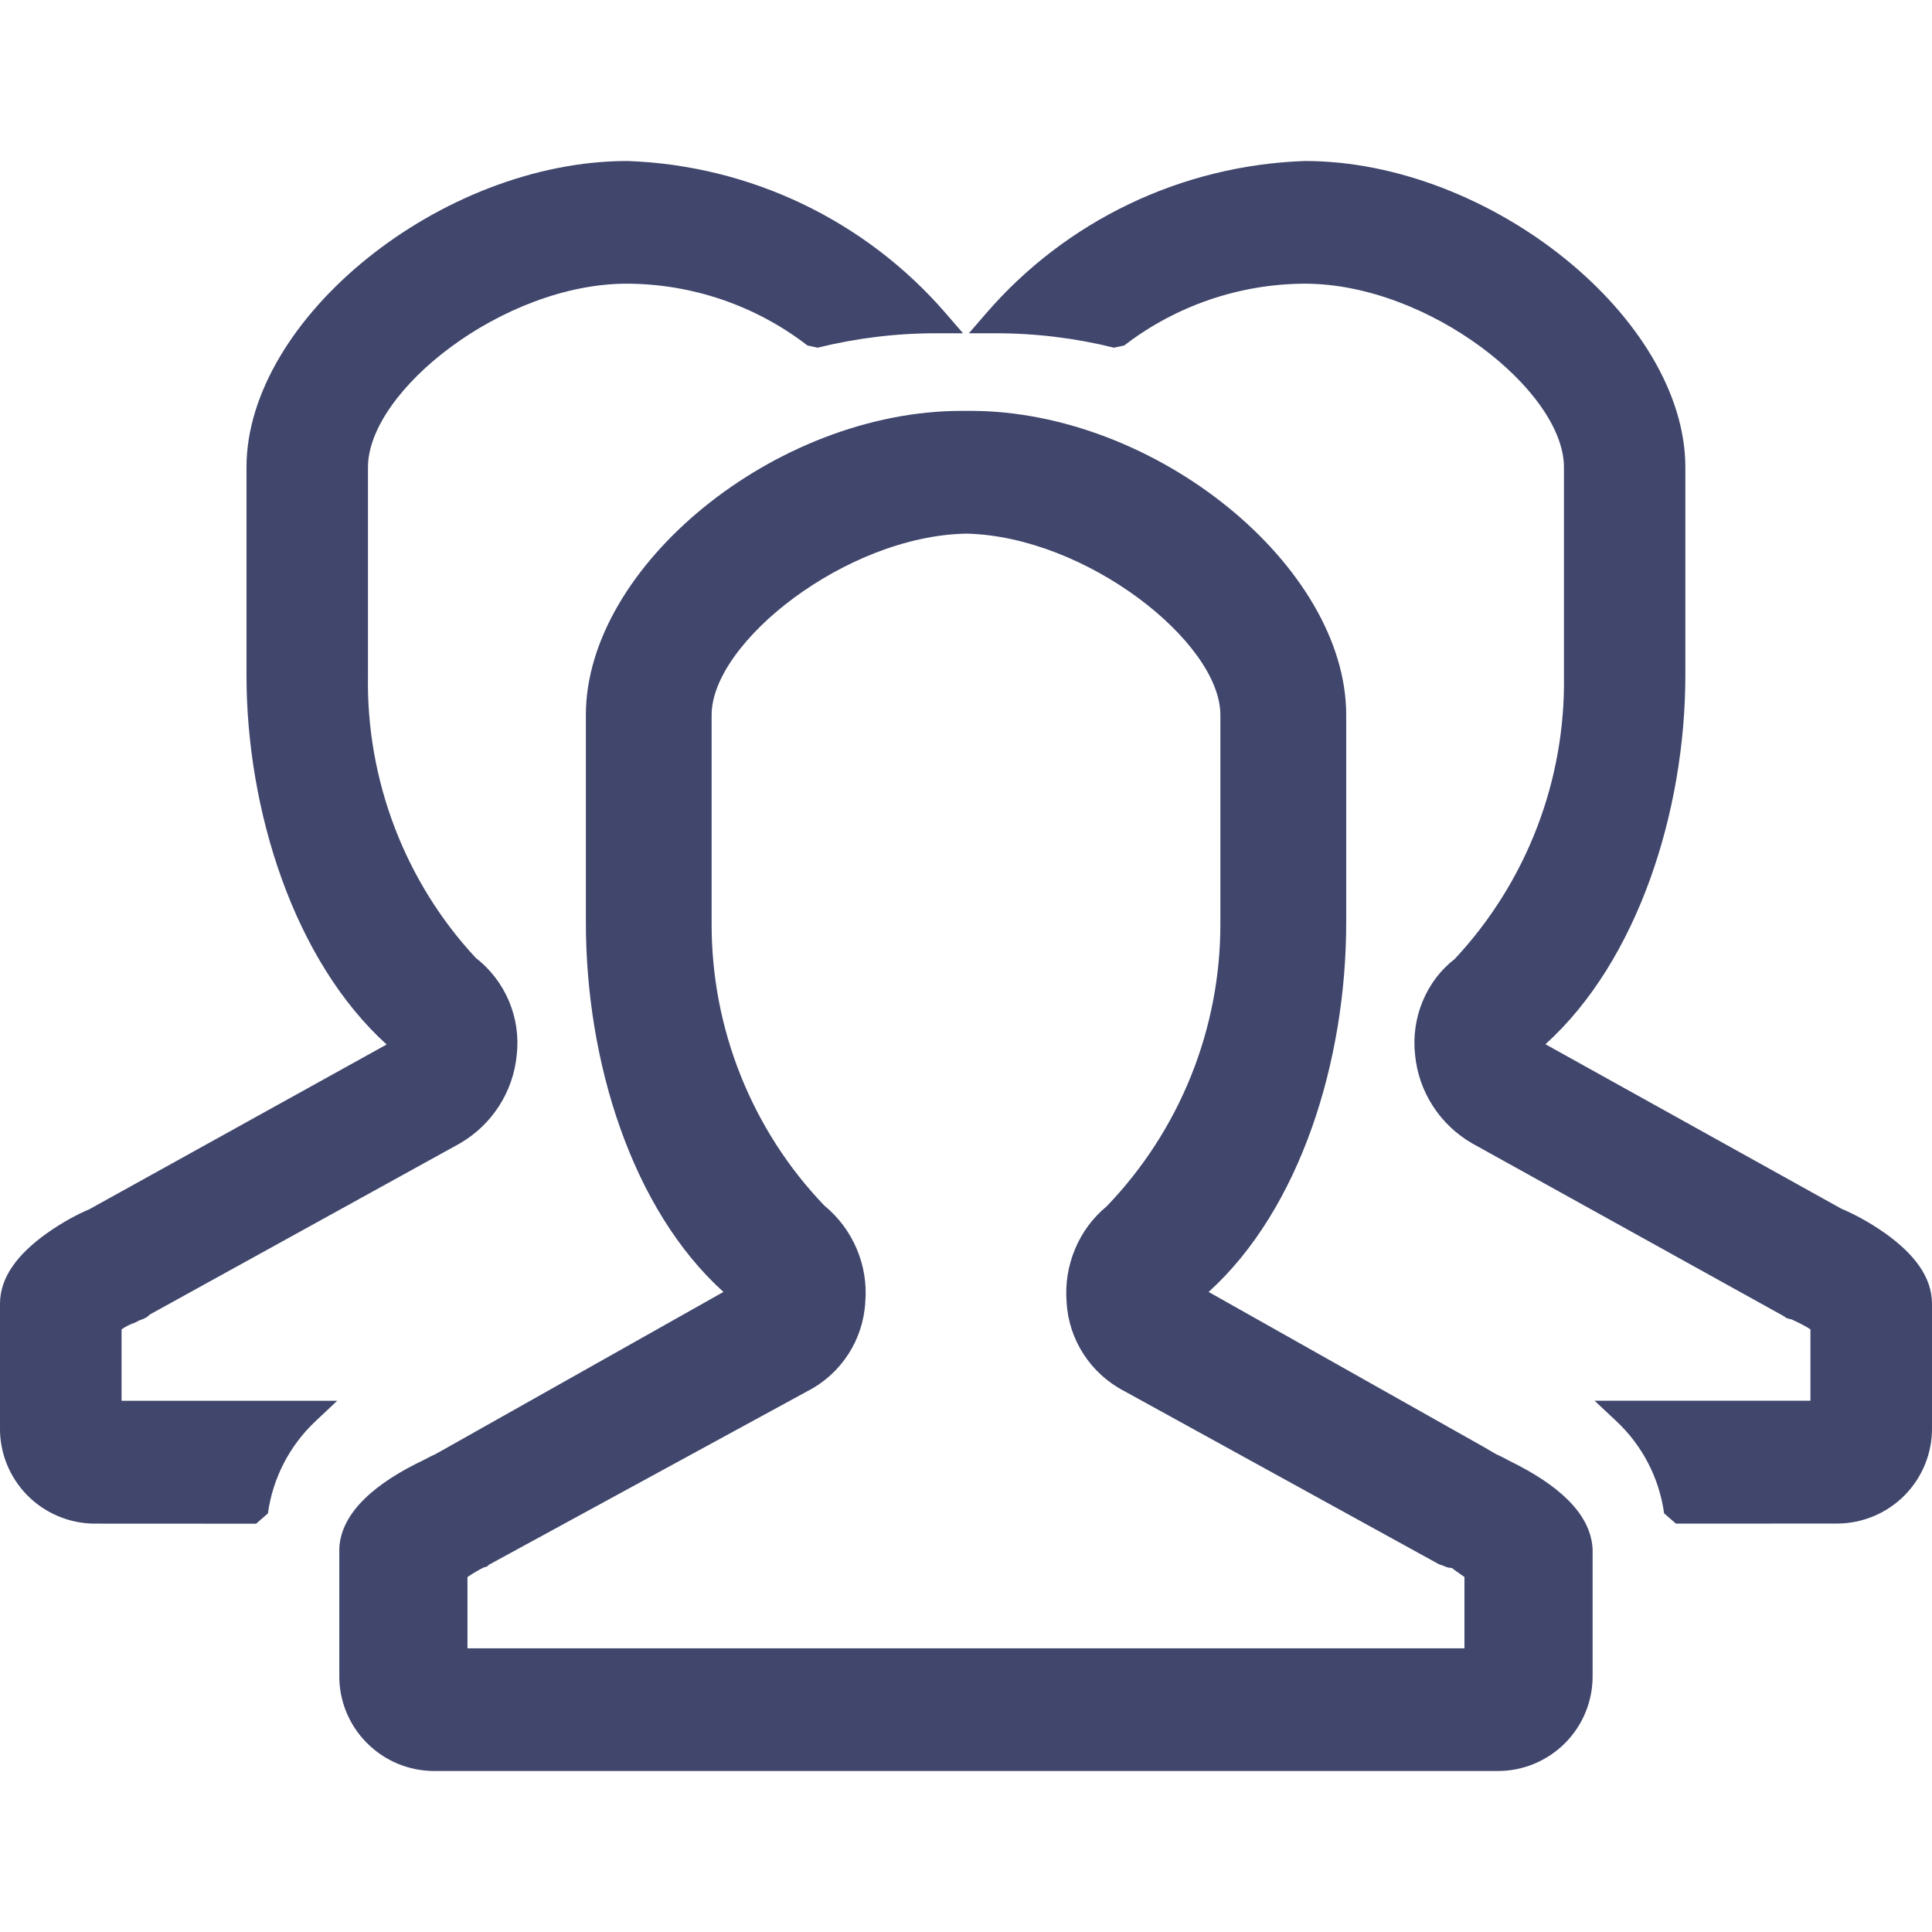 <svg xmlns="http://www.w3.org/2000/svg" width="24" height="24" viewBox="0 0 24 24">
  <g fill="none" fill-rule="evenodd">
    <rect width="24" height="24" fill="#2585d3" fill-rule="nonzero" opacity="0"/>
    <path fill="#40466c" fill-rule="nonzero" d="M18.425,17.971 L18.583,18.063 C18.622,18.08 18.686,18.111 18.76,18.152 C19.334,18.434 19.76,18.789 19.784,19.243 L19.784,20.809 C19.788,21.124 19.666,21.427 19.444,21.651 C19.222,21.875 18.92,22.001 18.604,22 L18.518,22 L5.394,22 C5.078,22 4.775,21.873 4.554,21.648 C4.332,21.424 4.21,21.12 4.215,20.807 L4.215,19.232 C4.238,18.776 4.685,18.413 5.259,18.139 C5.33,18.101 5.385,18.074 5.405,18.066 L5.472,18.029 L8.987,16.049 C7.847,15.019 7.278,13.184 7.278,11.462 L7.278,8.881 C7.278,7.035 9.636,5.104 11.945,5.104 L12.056,5.104 C14.362,5.104 16.723,7.036 16.723,8.881 L16.723,11.462 C16.723,13.179 16.152,15.018 15.014,16.049 L18.425,17.971 Z M18.037,19.478 C17.995,19.478 17.96,19.465 17.929,19.45 C17.914,19.444 17.929,19.449 17.874,19.431 L13.967,17.281 C13.548,17.064 13.275,16.643 13.25,16.177 C13.212,15.717 13.403,15.268 13.747,14.986 C14.658,14.039 15.165,12.776 15.16,11.462 L15.16,8.881 C15.16,7.978 13.491,6.66 12.002,6.629 C10.511,6.657 8.84,7.979 8.84,8.881 L8.84,11.463 C8.834,12.776 9.341,14.039 10.239,14.975 C10.596,15.268 10.787,15.717 10.749,16.173 C10.724,16.643 10.451,17.064 10.035,17.279 L6.053,19.449 C6.07,19.449 6.085,19.444 6.07,19.45 C6.039,19.465 6.004,19.478 6.026,19.463 C5.949,19.5 5.876,19.543 5.807,19.591 L5.807,20.476 L18.192,20.476 L18.192,19.59 C18.126,19.542 18.064,19.503 18.037,19.478 Z M22.876,15.016 C23.015,15.074 23.218,15.178 23.422,15.323 C23.779,15.578 24,15.866 24,16.195 L24,17.729 C24.005,18.044 23.883,18.349 23.661,18.574 C23.439,18.799 23.136,18.926 22.82,18.926 L20.819,18.927 L20.672,18.799 C20.612,18.362 20.403,17.958 20.08,17.655 L19.808,17.4 L22.49,17.4 L22.49,16.514 C22.434,16.476 22.364,16.44 22.258,16.391 C22.198,16.378 22.172,16.366 22.17,16.356 L18.287,14.203 C17.887,13.972 17.623,13.563 17.579,13.106 C17.526,12.642 17.719,12.184 18.071,11.913 C18.964,10.957 19.45,9.694 19.428,8.385 L19.428,5.805 C19.428,4.855 17.745,3.524 16.209,3.524 C15.397,3.527 14.608,3.797 13.965,4.292 L13.839,4.319 C13.355,4.199 12.858,4.139 12.36,4.14 L12.036,4.14 L12.247,3.896 C13.243,2.74 14.678,2.053 16.209,2 C18.519,2 20.936,3.963 20.936,5.805 L20.936,8.386 C20.936,10.08 20.343,11.937 19.198,12.972 L22.876,15.016 Z M4.189,17.401 L3.918,17.656 C3.596,17.959 3.388,18.363 3.328,18.8 L3.181,18.928 L1.179,18.927 C0.863,18.927 0.56,18.799 0.338,18.574 C0.117,18.349 -0.005,18.045 0,17.732 L0,16.195 C0,15.867 0.22,15.579 0.577,15.324 C0.781,15.178 0.983,15.074 1.106,15.024 L4.803,12.975 C3.657,11.937 3.062,10.077 3.062,8.386 L3.062,5.805 C3.062,3.963 5.478,2 7.793,2 C9.32,2.053 10.755,2.74 11.752,3.896 L11.963,4.14 L11.639,4.14 C11.14,4.139 10.642,4.199 10.157,4.319 L10.031,4.292 C9.388,3.796 8.599,3.526 7.787,3.524 C6.253,3.524 4.571,4.855 4.571,5.805 L4.571,8.389 C4.548,9.695 5.034,10.958 5.909,11.898 C6.279,12.185 6.472,12.644 6.419,13.106 C6.375,13.565 6.111,13.974 5.709,14.206 L1.862,16.329 C1.827,16.365 1.799,16.378 1.743,16.398 L1.742,16.398 C1.731,16.402 1.73,16.402 1.68,16.429 C1.62,16.449 1.562,16.477 1.51,16.514 L1.51,17.401 L4.189,17.401 Z"/>
  </g>
</svg>
